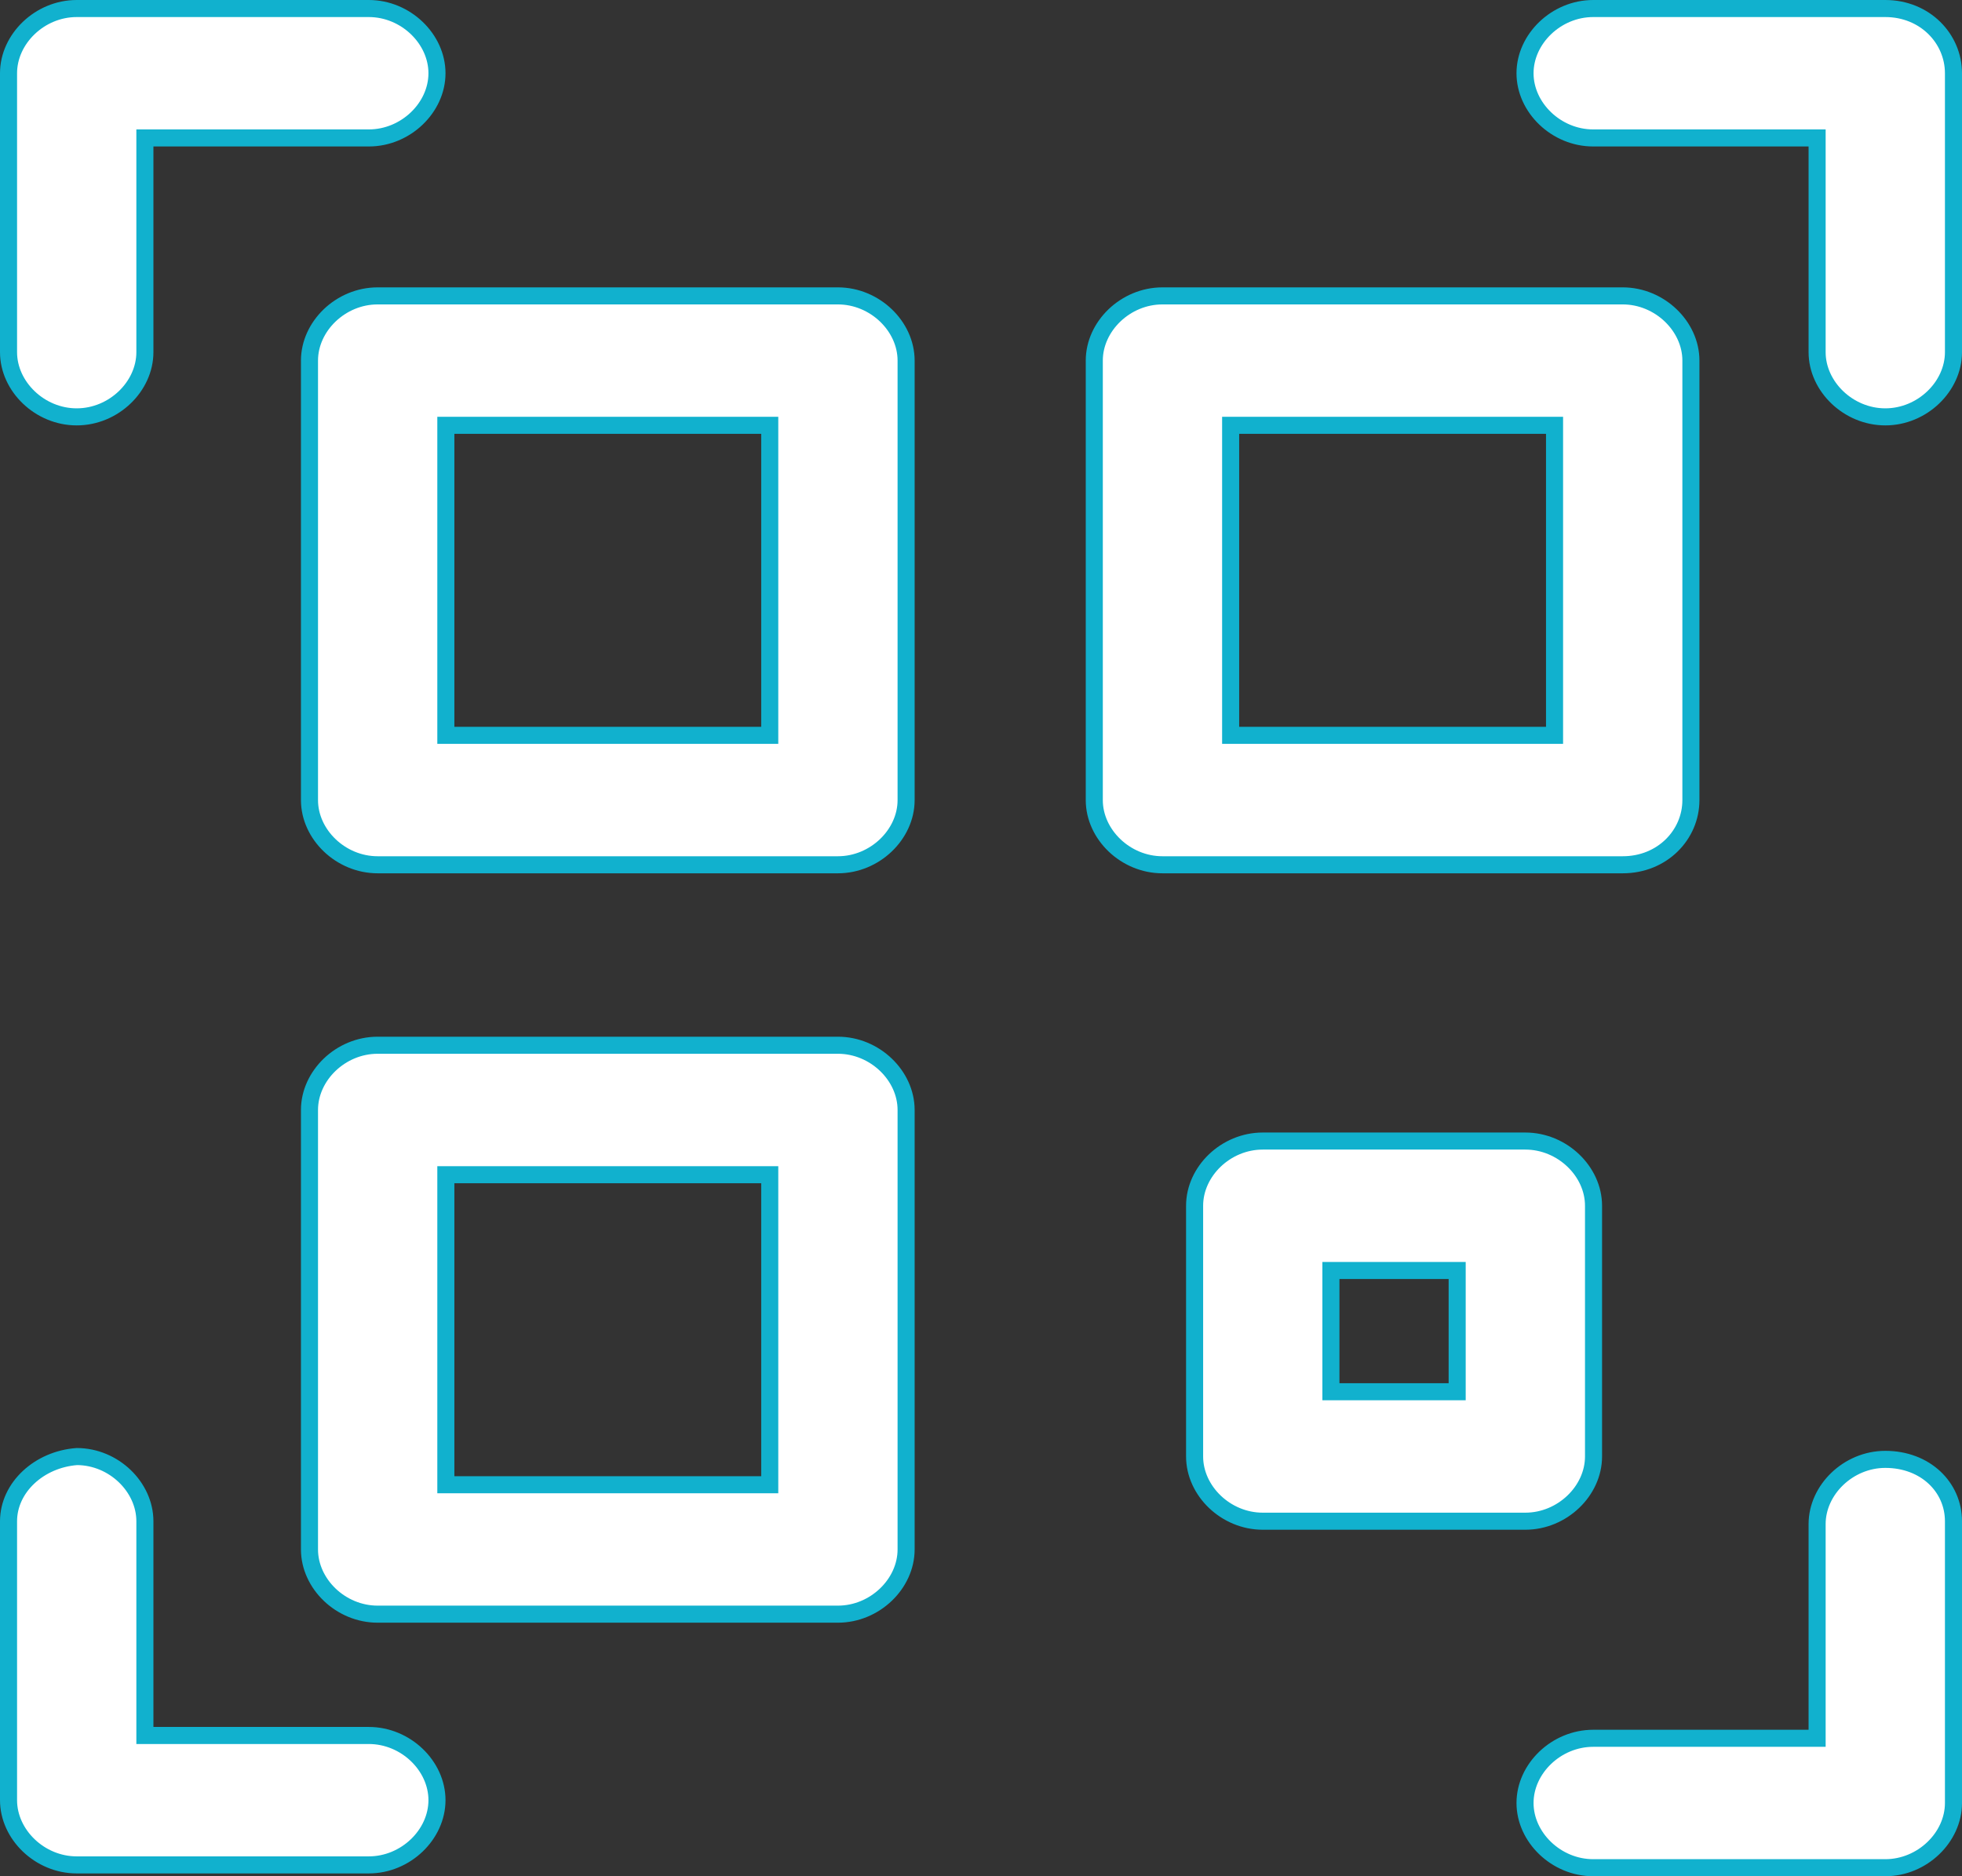 <svg width="46" height="44" viewBox="0 0 46 44" fill="none" xmlns="http://www.w3.org/2000/svg">
<rect x="0" y="0" width="46" height="44" fill="#333333" stroke="none"/>
<path d="M3.597 3.235H3.397V3.435V8.258C3.397 9.064 2.665 9.776 1.798 9.776C0.932 9.776 0.2 9.064 0.2 8.258V1.718C0.2 0.912 0.932 0.2 1.798 0.2H8.647C9.513 0.2 10.245 0.912 10.245 1.718C10.245 2.524 9.513 3.235 8.647 3.235H3.597ZM42.603 3.435V3.235H42.403H37.353C36.487 3.235 35.755 2.524 35.755 1.718C35.755 0.912 36.487 0.2 37.353 0.2H44.202C45.132 0.2 45.8 0.907 45.8 1.718V8.258C45.8 9.064 45.068 9.776 44.202 9.776C43.335 9.776 42.603 9.064 42.603 8.258V3.435ZM3.397 40.498V40.699H3.597H8.647C9.513 40.699 10.245 41.41 10.245 42.216C10.245 43.022 9.513 43.734 8.647 43.734H1.798C0.932 43.734 0.2 43.022 0.2 42.216V35.676C0.2 34.883 0.918 34.222 1.805 34.158C2.669 34.162 3.397 34.872 3.397 35.676V40.498ZM42.403 40.765H42.603V40.565V35.742C42.603 34.936 43.335 34.224 44.202 34.224C45.143 34.224 45.8 34.875 45.8 35.676V42.282C45.8 43.088 45.068 43.8 44.202 43.8H37.353C36.487 43.8 35.755 43.088 35.755 42.282C35.755 41.476 36.487 40.765 37.353 40.765H42.403ZM18.047 10.174V9.974H17.847H10.653H10.453V10.174V17.045V17.245H10.653H17.847H18.047V17.045V10.174ZM36.447 10.174V9.974H36.247H29.053H28.853V10.174V17.045V17.245H29.053H36.247H36.447V17.045V10.174ZM18.047 27.748V27.548H17.847H10.653H10.453V27.748V34.619V34.819H10.653H17.847H18.047V34.619V27.748ZM34.164 29.994V29.794H33.964H31.404H31.204V29.994V32.438V32.638H31.404H33.964H34.164V32.438V29.994ZM21.244 8.456V18.763C21.244 19.569 20.512 20.28 19.645 20.28H8.854C7.987 20.28 7.256 19.569 7.256 18.763V8.456C7.256 7.651 7.987 6.939 8.854 6.939H19.645C20.512 6.939 21.244 7.651 21.244 8.456ZM38.045 20.28H27.254C26.387 20.28 25.656 19.569 25.656 18.763V8.456C25.656 7.651 26.387 6.939 27.254 6.939H38.045C38.912 6.939 39.644 7.651 39.644 8.456V18.763C39.644 19.574 38.976 20.28 38.045 20.28ZM21.244 26.03V36.336C21.244 37.142 20.512 37.854 19.645 37.854H8.854C7.987 37.854 7.256 37.142 7.256 36.336V26.03C7.256 25.224 7.987 24.512 8.854 24.512H19.645C20.512 24.512 21.244 25.224 21.244 26.03ZM35.762 35.674H29.606C28.739 35.674 28.008 34.962 28.008 34.156V28.276C28.008 27.47 28.739 26.759 29.606 26.759H35.762C36.629 26.759 37.361 27.47 37.361 28.276V34.156C37.361 34.962 36.629 35.674 35.762 35.674Z" fill="white" stroke="#11B1CE" stroke-width="0.4"/>
</svg>
